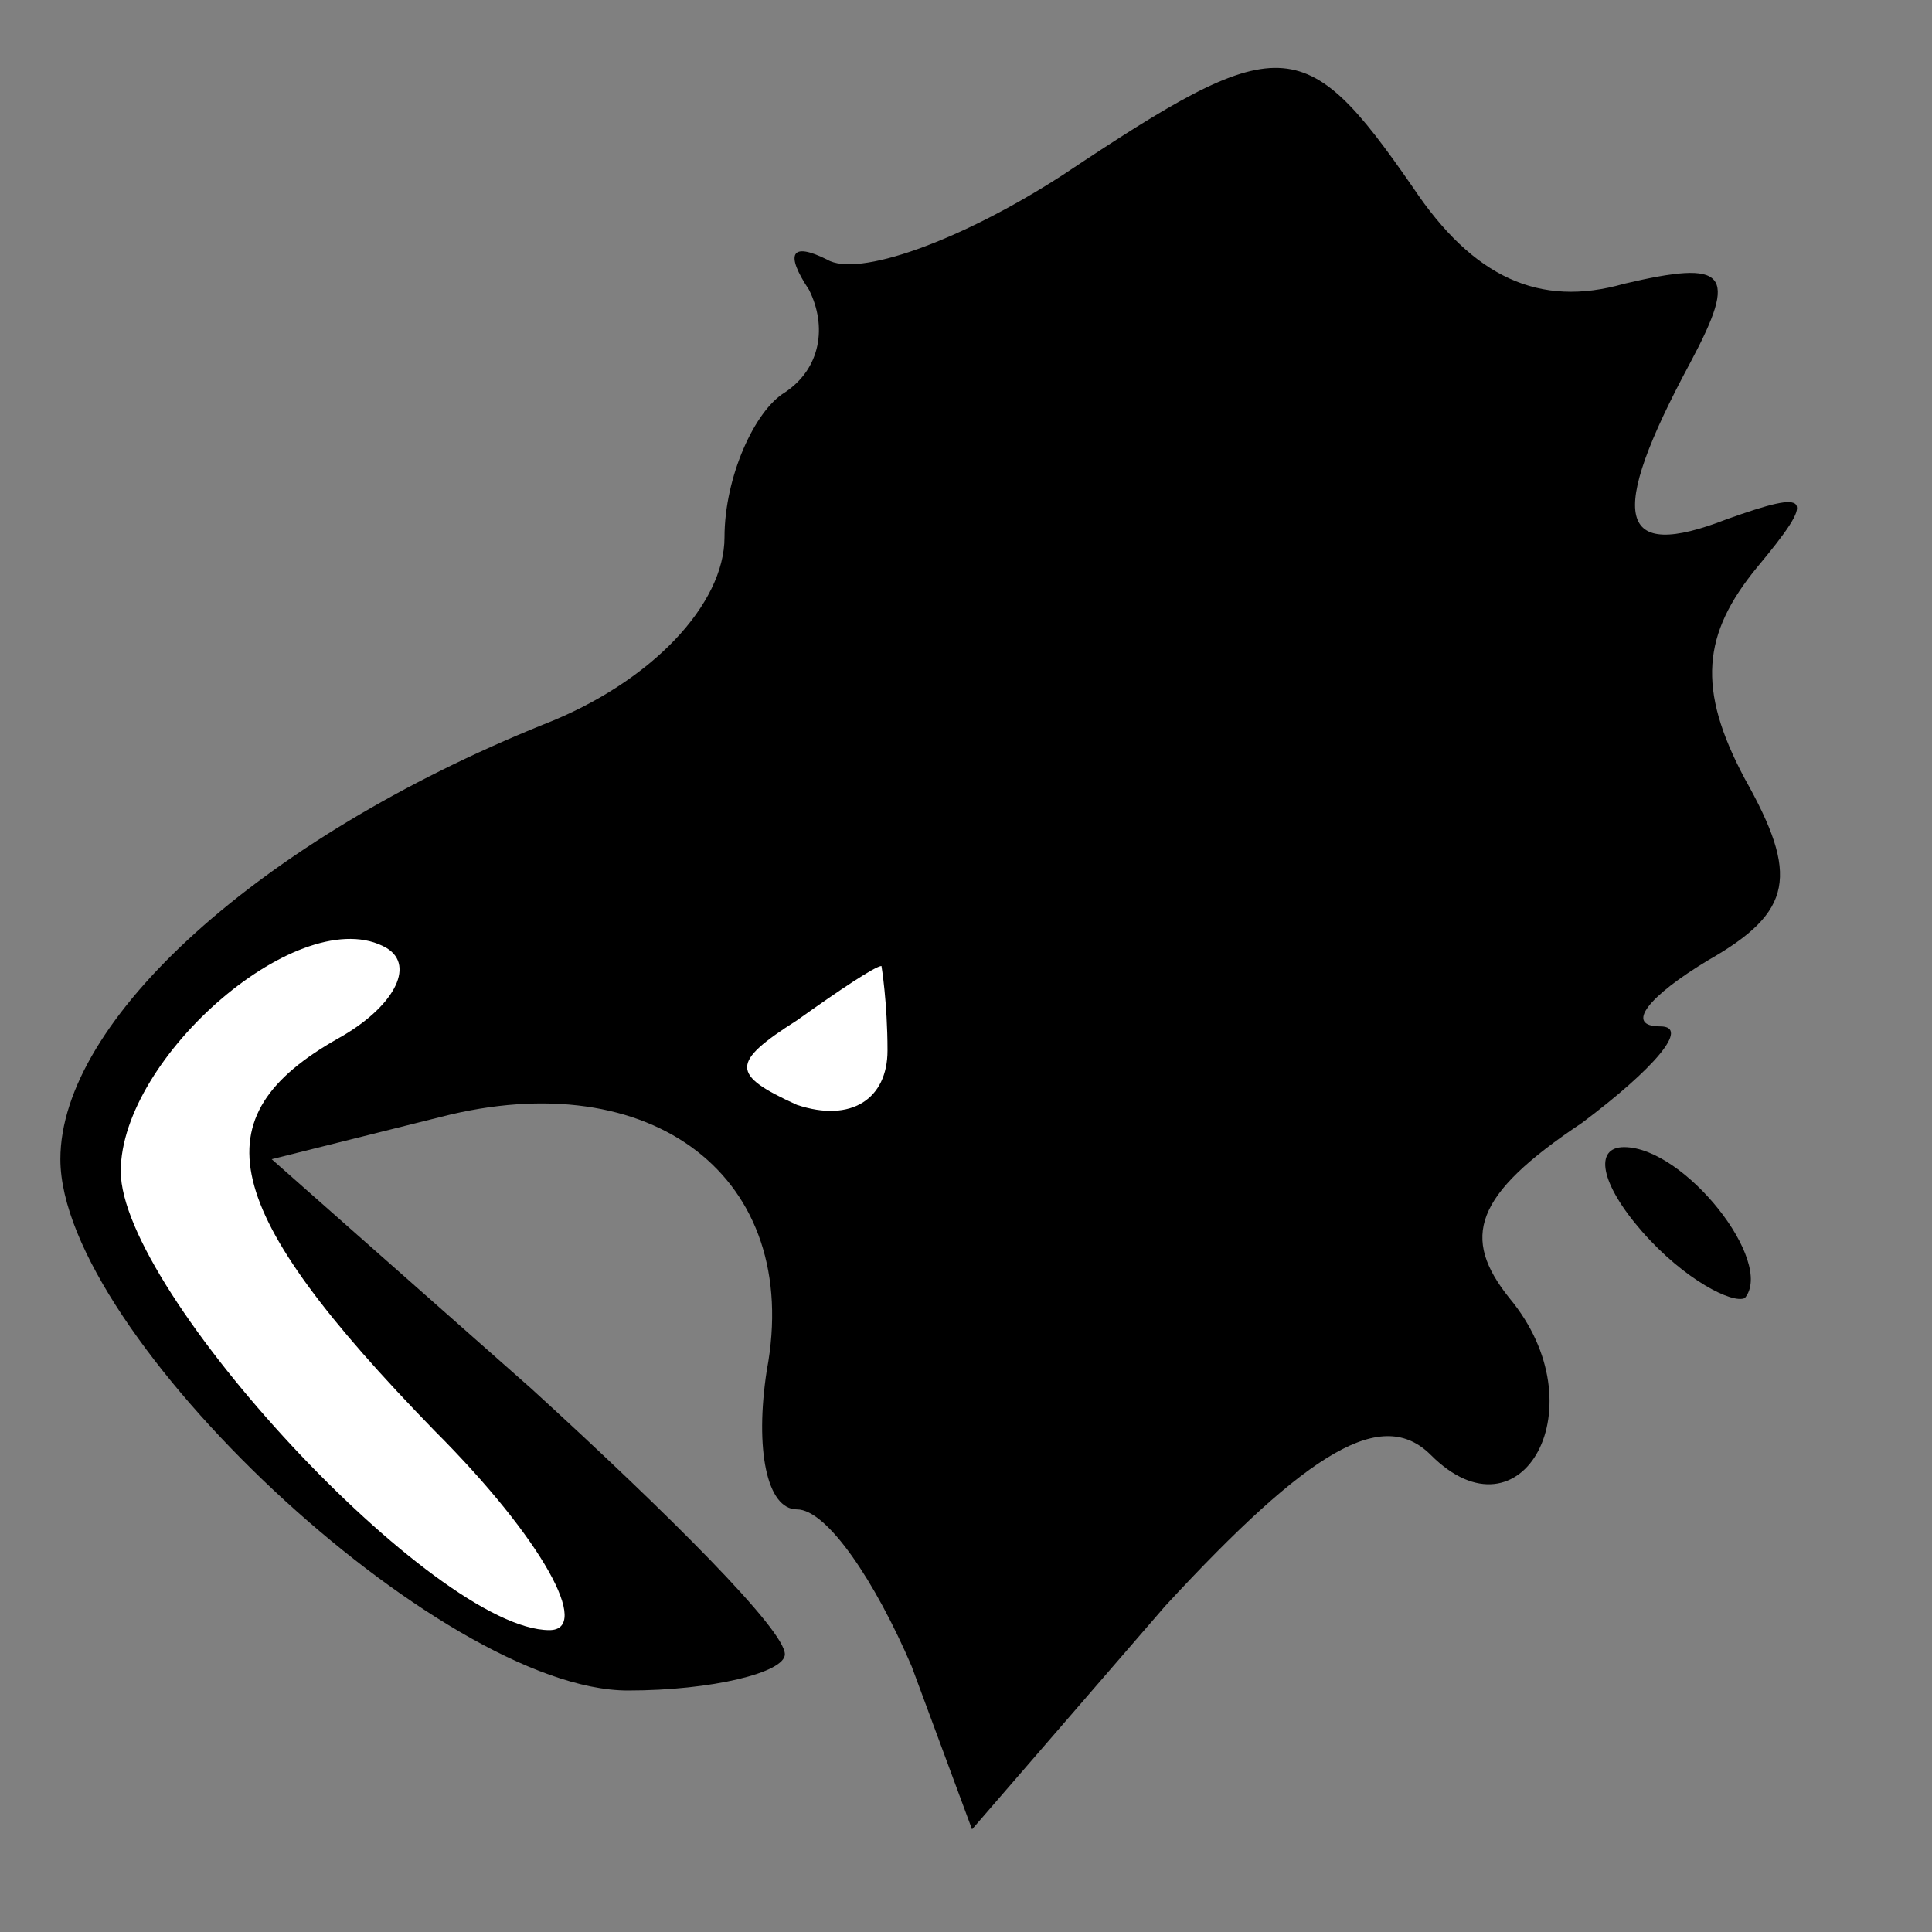 <?xml version="1.0" standalone="no"?>
<!DOCTYPE svg PUBLIC "-//W3C//DTD SVG 20010904//EN"
 "http://www.w3.org/TR/2001/REC-SVG-20010904/DTD/svg10.dtd">
<svg version="1.0" xmlns="http://www.w3.org/2000/svg"
 width="32pt" height="32pt" viewBox="0 0 32 32"
 preserveAspectRatio="xMidYMid meet">
<rect x="0" y="0" width="32" height="32" fill="#808080" stroke="none"/>
<g transform="translate(0,32) scale(0.1,-0.1)"
fill="#000000" stroke="none">
<path fill="#000000" stroke="none" d="M176 291 c-17 -11 -34 -17 -39 -14 -6
3 -7 1 -3 -5 3 -6 2 -13 -4 -17 -5 -3 -10 -14 -10 -24 0 -11 -12 -24 -30 -31
-47 -19 -80 -49 -80 -72 0 -29 63 -88 94 -88 14 0 26 3 26 6 0 4 -19 23 -42
44 l-43 38 28 7 c35 9 60 -10 54 -42 -2 -13 0 -23 5 -23 5 0 13 -12 19 -26
l10 -27 32 37 c24 26 36 33 44 25 15 -15 28 8 13 26 -8 10 -6 17 12 29 12 9
18 16 13 16 -6 0 -2 5 8 11 14 8 15 14 6 30 -8 15 -7 24 2 35 10 12 9 13 -5 8
-18 -7 -20 0 -6 26 8 15 6 17 -11 13 -14 -4 -25 1 -35 16 -18 26 -22 26 -58 2z"/>
<path fill="#ffffff" stroke="none" d="M56 148 c-23 -13 -20 -28 16 -65 18
-18 26 -33 19 -33 -19 0 -71 56 -71 76 0 19 30 45 44 37 5 -3 1 -10 -8 -15z"/>
<path fill="#ffffff" stroke="none" d="M147 146 c0 -8 -6 -12 -15 -9 -11 5
-11 7 0 14 7 5 13 9 14 9 0 0 1 -6 1 -14z"/>
<path fill="#000000" stroke="none" d="M272 116 c7 -8 15 -12 17 -11 5 6 -10
25 -20 25 -5 0 -4 -6 3 -14z"/>
</g>
</svg>
